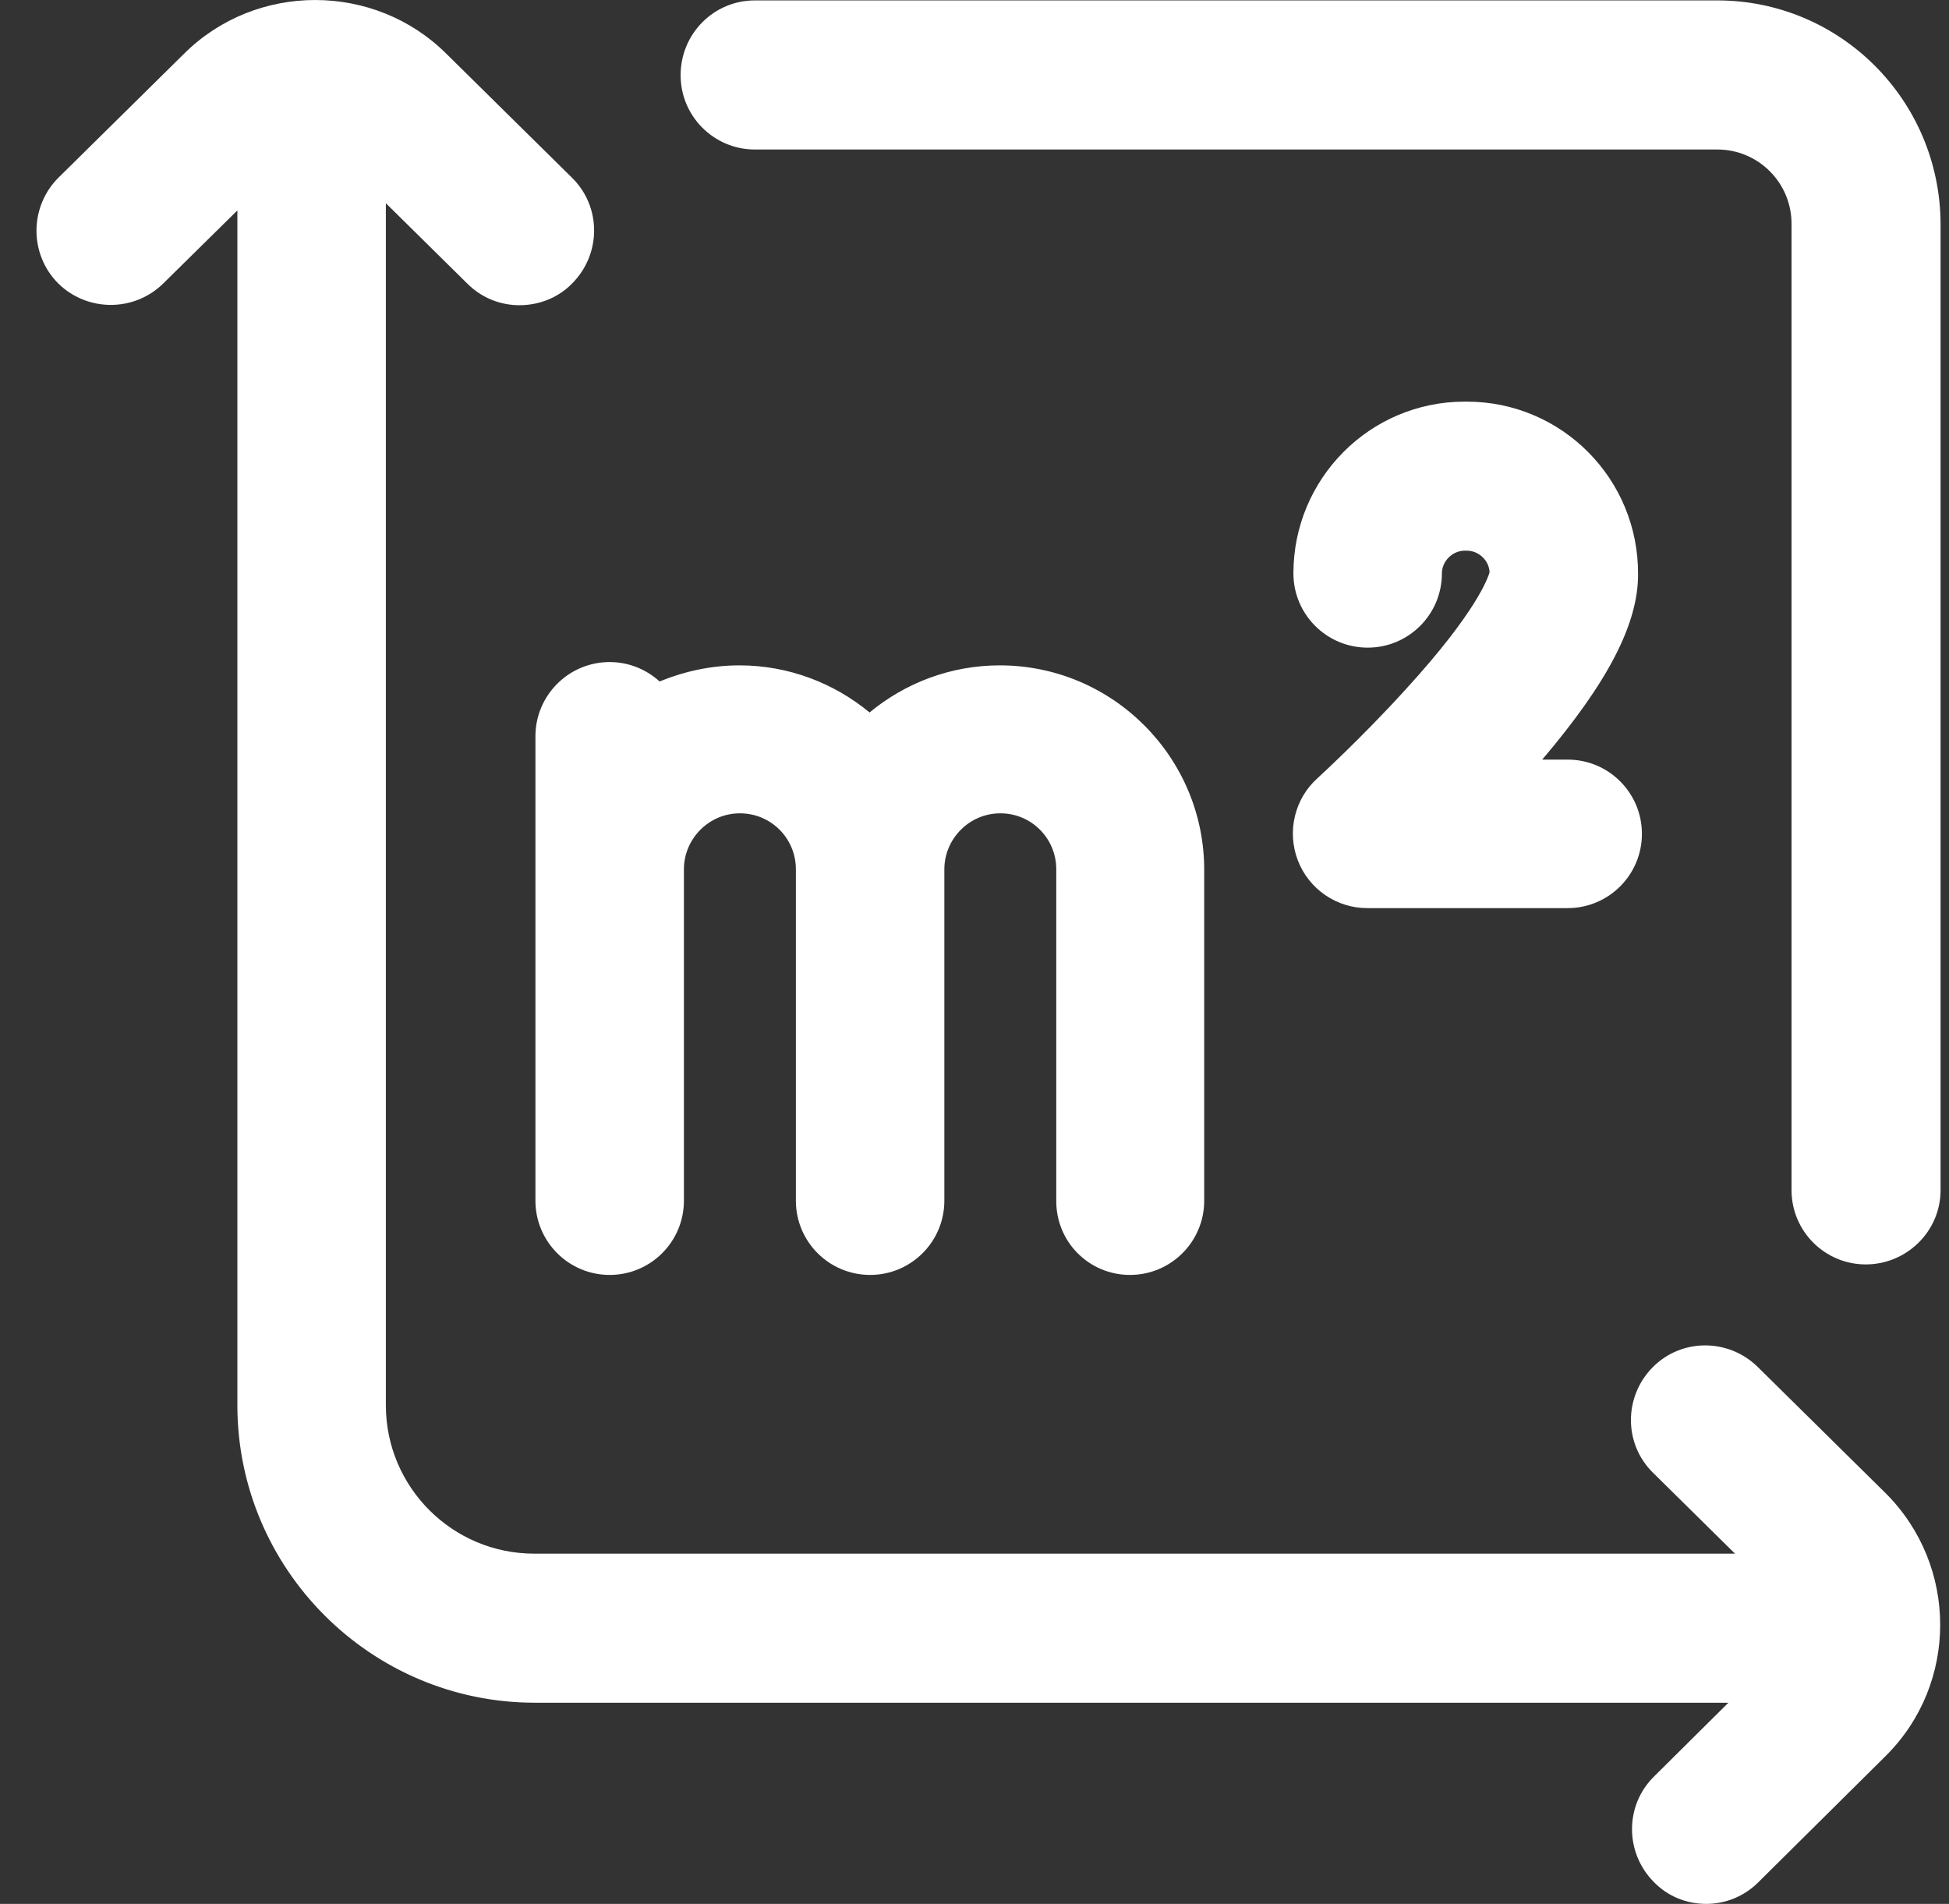 <svg width="43" height="42" viewBox="0 0 43 42" fill="none" xmlns="http://www.w3.org/2000/svg">
<rect x="0" y="0" width="43" height="42" fill="#333333" stroke="none"/>
<path d="M41.604 32.942C43.206 34.543 43.206 37.147 41.604 38.736C41.604 38.736 41.604 38.736 41.592 38.748L38.793 41.523C38.475 41.841 38.059 42 37.644 42C37.216 42 36.8 41.841 36.482 41.511C35.846 40.863 35.846 39.824 36.494 39.188L38.133 37.562H11.801C8.183 37.562 5.237 34.617 5.237 30.998V4.642L3.599 6.256C2.951 6.891 1.912 6.879 1.276 6.244C0.64 5.596 0.652 4.557 1.288 3.921L4.063 1.183C5.652 -0.394 8.256 -0.394 9.845 1.183L12.62 3.921C13.268 4.557 13.268 5.596 12.632 6.244C12.315 6.574 11.887 6.733 11.459 6.733C11.043 6.733 10.627 6.574 10.31 6.256L8.513 4.483V30.998C8.513 32.807 9.98 34.274 11.789 34.274H38.279L36.47 32.489C35.822 31.854 35.822 30.815 36.458 30.167C37.093 29.519 38.132 29.519 38.78 30.155L41.604 32.942C41.592 32.929 41.604 32.942 41.604 32.942ZM37.888 0.009H16.654C15.75 0.009 15.016 0.743 15.016 1.659C15.016 2.564 15.75 3.298 16.654 3.298H37.888C38.793 3.298 39.526 4.031 39.526 4.936V26.255C39.526 27.16 40.26 27.893 41.164 27.893C42.069 27.893 42.814 27.16 42.814 26.255V4.936C42.802 2.21 40.602 0.009 37.888 0.009ZM24.93 28.125C25.835 28.125 26.568 27.392 26.568 26.487V19.189C26.568 16.708 24.551 14.678 22.057 14.678C20.969 14.678 19.967 15.07 19.185 15.717C18.402 15.07 17.4 14.678 16.312 14.678C15.688 14.678 15.089 14.813 14.552 15.033C14.258 14.764 13.867 14.605 13.451 14.605C12.547 14.605 11.813 15.339 11.813 16.243V26.487C11.813 27.392 12.547 28.125 13.451 28.125C14.356 28.125 15.089 27.392 15.089 26.487V19.177C15.089 18.505 15.639 17.942 16.324 17.942C17.009 17.942 17.559 18.492 17.559 19.177V26.487C17.559 27.392 18.292 28.125 19.197 28.125C20.101 28.125 20.835 27.392 20.835 26.487V19.177C20.835 18.505 21.385 17.942 22.07 17.942C22.754 17.942 23.304 18.492 23.304 19.177V26.475C23.292 27.392 24.025 28.125 24.93 28.125ZM32.362 8.86C32.35 8.86 32.35 8.86 32.338 8.86C32.326 8.86 32.326 8.86 32.314 8.86C30.223 8.86 28.536 10.559 28.536 12.649C28.536 13.554 29.27 14.287 30.174 14.287C31.079 14.287 31.812 13.554 31.812 12.649C31.812 12.38 32.045 12.148 32.314 12.148C32.326 12.148 32.326 12.148 32.338 12.148C32.35 12.148 32.35 12.148 32.362 12.148C32.619 12.148 32.852 12.356 32.864 12.625C32.827 12.747 32.583 13.493 31.006 15.216C30.028 16.292 29.074 17.16 29.062 17.172C28.561 17.625 28.39 18.346 28.634 18.981C28.879 19.617 29.49 20.033 30.162 20.033H34.587C35.492 20.033 36.225 19.299 36.225 18.395C36.225 17.49 35.492 16.757 34.587 16.757H34.025C35.48 15.045 36.14 13.762 36.14 12.674C36.152 10.559 34.453 8.86 32.362 8.86Z" fill="white"/>
</svg>

